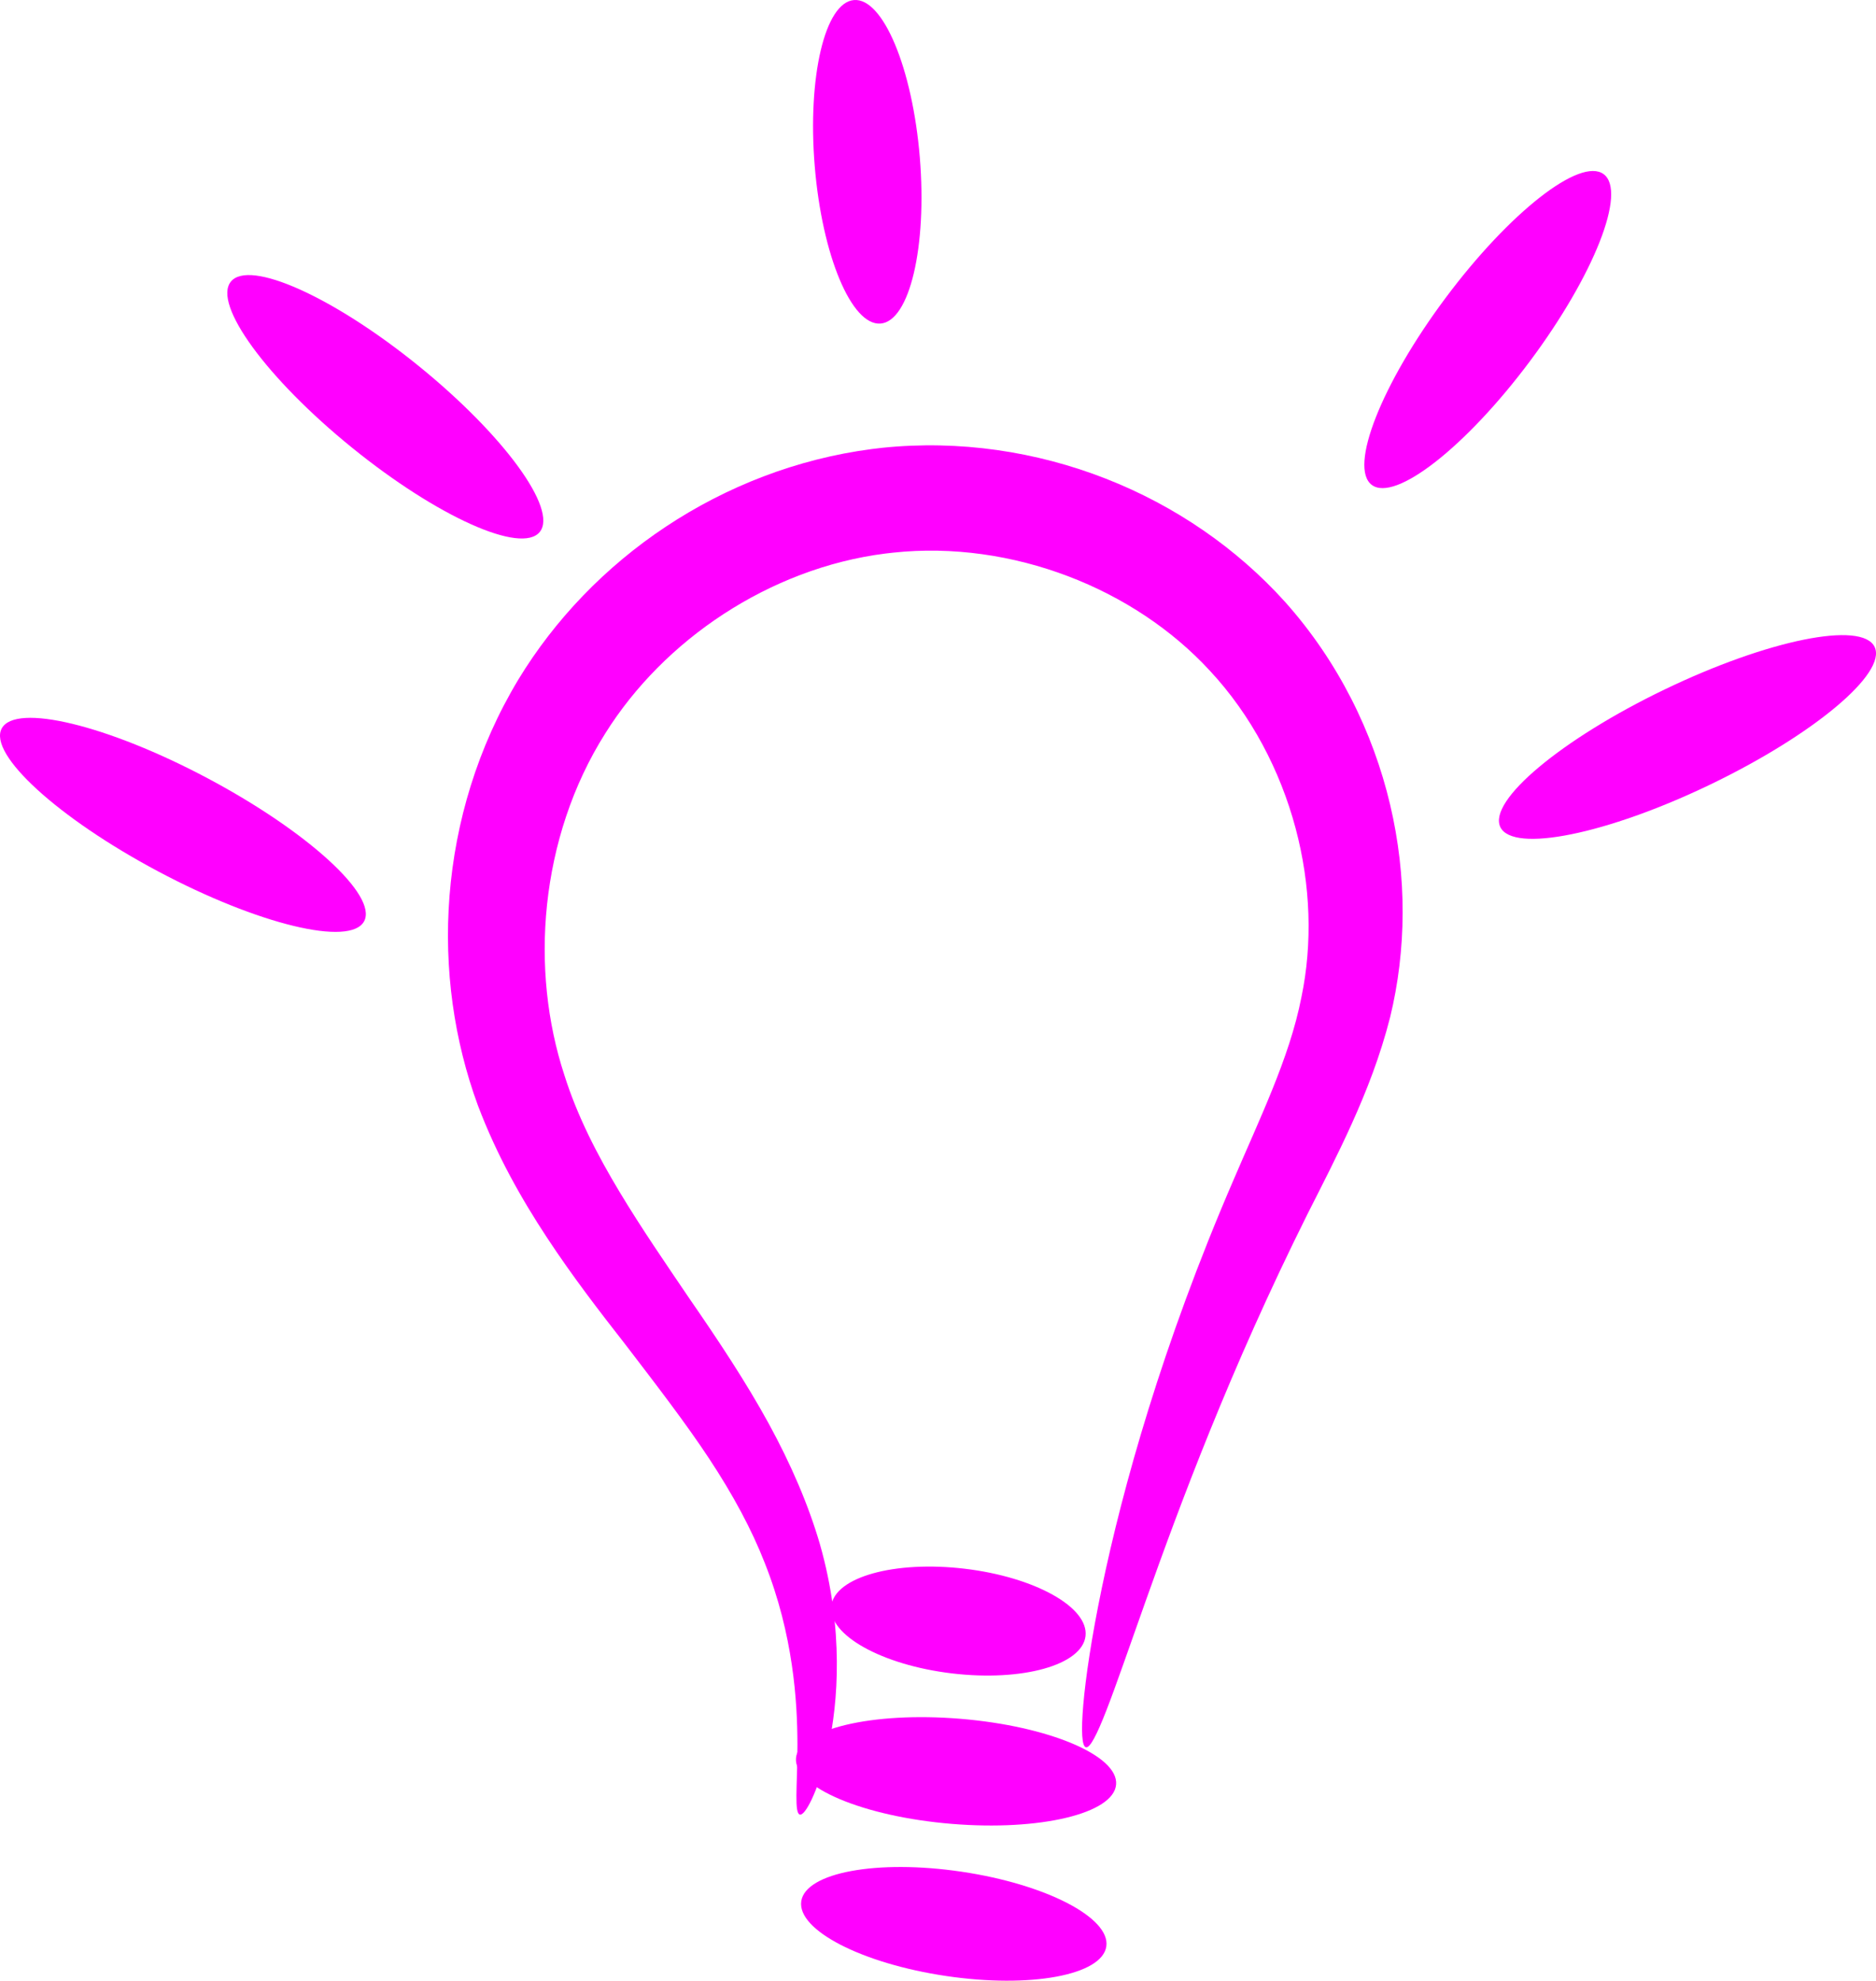 <?xml version="1.0" encoding="UTF-8" standalone="no"?>
<!-- Created with Inkscape (http://www.inkscape.org/) -->
<svg
    xmlns:inkscape="http://www.inkscape.org/namespaces/inkscape"
    xmlns:rdf="http://www.w3.org/1999/02/22-rdf-syntax-ns#"
    xmlns="http://www.w3.org/2000/svg"
    xmlns:cc="http://creativecommons.org/ns#"
    xmlns:dc="http://purl.org/dc/elements/1.1/"
    xmlns:sodipodi="http://sodipodi.sourceforge.net/DTD/sodipodi-0.dtd"
    id="svg3416"
    sodipodi:docname="_svgclean2.svg"
    viewBox="0 0 177.91 187.84"
    version="1.1"
    inkscape:version="0.48.3.1 r9886"
  >
  <sodipodi:namedview
      id="base"
      fit-margin-left="0"
      inkscape:zoom="0.98975522"
      borderopacity="1.0"
      inkscape:current-layer="layer1"
      inkscape:cx="123.62503"
      inkscape:cy="-780.40224"
      inkscape:grid-bbox="true"
      inkscape:window-maximized="0"
      showgrid="true"
      fit-margin-right="0"
      inkscape:document-units="px"
      bordercolor="#666666"
      inkscape:window-x="974"
      inkscape:window-y="483"
      fit-margin-bottom="0"
      inkscape:window-width="512"
      inkscape:pageopacity="0.0"
      inkscape:pageshadow="2"
      pagecolor="#ffffff"
      inkscape:window-height="452"
      fit-margin-top="0"
  />
  <g
      id="layer1"
      inkscape:label="Layer 1"
      inkscape:groupmode="layer"
      transform="translate(76.364 79.336)"
    >
    <path
        id="path3237"
        style="fill-rule:evenodd;fill:fuchsia"
        d="m-0.519 92.754c-0.246-0.068-0.325-0.689-0.317-1.812 0.008-1.123 0.099-2.752 0.096-4.841-0.003-2.09-0.102-4.646-0.535-7.57s-1.203-6.224-2.576-9.672c-1.231-3.152-2.992-6.421-5.246-9.839s-5.003-6.984-7.954-10.84c-2.413-3.086-4.987-6.416-7.438-10.141-2.451-3.724-4.778-7.843-6.56-12.557-0-0-0-0-0-0-2.236-6.087-3.234-12.898-2.684-19.861 0.55-6.963 2.648-14.075 6.531-20.518 3.451-5.678 8.23-10.668 13.967-14.48 5.737-3.812 12.429-6.445 19.564-7.375 0.315-0.041 0.63-0.079 0.946-0.113 7.346-0.766 14.66 0.35 21.236 2.926 6.577 2.575 12.414 6.608 16.983 11.673 5.056 5.658 8.358 12.396 9.974 19.241 1.616 6.844 1.547 13.792 0.004 20.147-0.935 3.681-2.24 7.008-3.63 10.09-1.389 3.082-2.864 5.92-4.215 8.601-0 0-0 0-0 0-7.395 14.839-12.131 27.666-15.322 36.634-1.595 4.484-2.806 8.012-3.732 10.393-0.926 2.381-1.57 3.615-1.95 3.533-0.38-0.082-0.476-1.477-0.253-4.045s0.769-6.309 1.754-11.051c0.986-4.742 2.414-10.484 4.443-17.015 2.029-6.531 4.66-13.851 8.052-21.702 0-0 0-0 0-0 1.215-2.846 2.516-5.697 3.678-8.576s2.183-5.788 2.764-8.775c1.048-5.041 0.887-10.582-0.558-15.997-1.446-5.416-4.176-10.705-8.157-14.968-3.564-3.862-8.209-6.951-13.413-8.93-5.204-1.979-10.965-2.848-16.603-2.237-0.243 0.025-0.486 0.053-0.729 0.083-5.506 0.691-10.795 2.767-15.367 5.753-4.572 2.986-8.425 6.883-11.179 11.275-3.148 4.968-4.947 10.649-5.541 16.272-0.595 5.623 0.015 11.185 1.641 16.155l0 0c1.239 3.933 3.135 7.588 5.236 11.085 2.101 3.497 4.407 6.835 6.602 10.081 2.77 4.007 5.396 7.965 7.531 11.867 2.135 3.902 3.783 7.746 4.862 11.443 1.166 4.08 1.586 7.857 1.611 11.122 0.025 3.265-0.343 6.023-0.818 8.209s-1.056 3.804-1.55 4.856c-0.494 1.052-0.9 1.542-1.146 1.475z"
        inkscape:path-effect="#path-effect3239;#path-effect3241"
        inkscape:connector-curvature="0"
        inkscape:original-d="m -0.51897231,92.754041 c -0.74399999,-6.8439 1.74704001,-17.01685 -0.71428999,-24.77919 -5.34631,-16.86074 -24.1489997,-24.18095 -25.7142797,-43.92675 -3.2369,-40.832957 62.2736,-24.64174658 78.21428,-7.884277 2.81966,2.96412 -5.91206,15.433517 -7.14286,18.021227 -11.68112,24.55928 -17.5,22.17928 -17.5,52.18647"
    />
    <path
        id="path3261"
        style="fill-rule:evenodd;fill:fuchsia"
        d="m2.468 72.974c0.325-2.741 5.989-4.325 12.644-3.537 6.655 0.789 11.792 3.653 11.468 6.394-0.325 2.741-5.989 4.325-12.644 3.537-6.655-0.789-11.792-3.653-11.468-6.394z"
        inkscape:path-effect="#path-effect3263;#path-effect3265"
        inkscape:connector-curvature="0"
        inkscape:original-d="m 2.4684277,72.974091 c 8.1567403,0.46851 16.1400803,1.91252 24.1118603,2.85714"
    />
    <path
        id="path3267"
        style="fill-rule:evenodd;fill:fuchsia"
        d="m-0.876 87.403c0.227-2.751 7.21-4.423 15.589-3.733s14.995 3.482 14.768 6.233c-0.227 2.751-7.21 4.423-15.589 3.733s-14.995-3.482-14.768-6.233z"
        inkscape:path-effect="#path-effect3269;#path-effect3271"
        inkscape:connector-curvature="0"
        inkscape:original-d="m -0.87612231,87.402661 c 9.64024001,-0.3156 23.56547031,2.04722 30.35715031,2.5"
    />
    <path
        id="path3273"
        style="fill-rule:evenodd;fill:fuchsia"
        d="m-0.376 100.97c0.404-2.726 7.213-3.982 15.197-2.799 7.984 1.183 14.136 4.359 13.732 7.089-0.404 2.73-7.213 3.986-15.197 2.803s-14.136-4.359-13.732-7.089z"
        inkscape:path-effect="#path-effect3275;#path-effect3277"
        inkscape:connector-curvature="0"
        inkscape:original-d="M -0.37612231,100.97409 C 9.2970677,101.93601 18.832718,105.2598 28.552458,105.2598"
    />
    <path
        id="path3303"
        style="fill-rule:evenodd;fill:fuchsia"
        d="m-54.471-52.626c1.738-2.144 9.71 1.433 17.795 7.985 8.085 6.552 13.237 13.61 11.499 15.754-1.738 2.144-9.71-1.433-17.795-7.985-8.085-6.552-13.237-13.61-11.499-15.754z"
        inkscape:path-effect="#path-effect3305;#path-effect3307"
        inkscape:connector-curvature="0"
        inkscape:original-d="m -54.471432,-52.626166 c 8.45443,9.56307 18.12908,17.53561 29.29442,23.73858"
    />
    <path
        id="path3309"
        style="fill-rule:evenodd;fill:fuchsia"
        d="m4.622-79.331c2.751-0.226 5.548 6.463 6.245 14.93 0.697 8.468-0.969 15.525-3.72 15.751s-5.549-6.462-6.246-14.93c-0.697-8.468 0.97-15.524 3.72-15.751z"
        inkscape:path-effect="#path-effect3311;#path-effect3313"
        inkscape:connector-curvature="0"
        inkscape:original-d="m 4.6224877,-79.330796 c 1.8819,9.67038 2.09021,20.29575 2.52538,30.68081"
    />
    <path
        id="path3315"
        style="fill-rule:evenodd;fill:fuchsia"
        d="m75.721-62.816c2.212 1.651-0.918 9.591-6.987 17.725-6.069 8.134-12.79 13.396-15.002 11.745-2.212-1.651 0.918-9.591 6.987-17.725 6.069-8.134 12.79-13.396 15.002-11.745z"
        inkscape:path-effect="#path-effect3317;#path-effect3319"
        inkscape:connector-curvature="0"
        inkscape:original-d="m 75.721328,-62.815656 c -4.34104,11.37928 -13.18816,21.36245 -21.98952,29.47036"
    />
    <path
        id="path3321"
        style="fill-rule:evenodd;fill:fuchsia"
        d="m65.92-0.899c-1.197-2.487 5.782-8.333 15.578-13.048 9.796-4.716 18.718-6.525 19.916-4.038 1.197 2.487-5.782 8.333-15.578 13.049-9.796 4.716-18.718 6.525-19.916 4.038z"
        inkscape:path-effect="#path-effect3323;#path-effect3325"
        inkscape:connector-curvature="0"
        inkscape:original-d="M 65.920258,-0.89866558 C 77.088848,-9.2995656 88.950178,-13.123156 101.41361,-17.985646"
    />
    <path
        id="path3333"
        style="fill-rule:evenodd;fill:fuchsia"
        d="m-76.202-10.247c1.296-2.437 10.047-0.321 19.533 4.724 9.486 5.044 16.133 11.116 14.838 13.553-1.296 2.437-10.047 0.321-19.533-4.724-9.486-5.044-16.133-11.116-14.838-13.553z"
        inkscape:path-effect="#path-effect3335;#path-effect3337"
        inkscape:connector-curvature="0"
        inkscape:original-d="m -76.202312,-10.246886 c 10.64502,7.2223804 21.79238,16.2460604 34.37039,18.2769904"
    />
    <path
        id="path3339"
        style="fill:transparent"
        inkscape:connector-curvature="0"
        d="m25.561 73.158c-3.066-3.714-17.188-5.372-21.53-2.527-1.198 0.785-1.198 0.785-1.198-1.418 0-6.899-4.569-17.075-13.422-29.892-9.653-13.975-11.496-17.386-13.346-24.703-2.412-9.537-0.164-22.171 5.322-29.917 13.641-19.258 39.761-21.756 56.13-5.369 7.887 7.895 11.751 20.542 9.569 31.315-0.943 4.655-1.999 7.566-6.37 17.563-6.836 15.636-12.049 32.084-14.233 44.904-0.158 0.927-0.192 0.929-0.922 0.045z"
    />
  </g
  >
</svg
>
